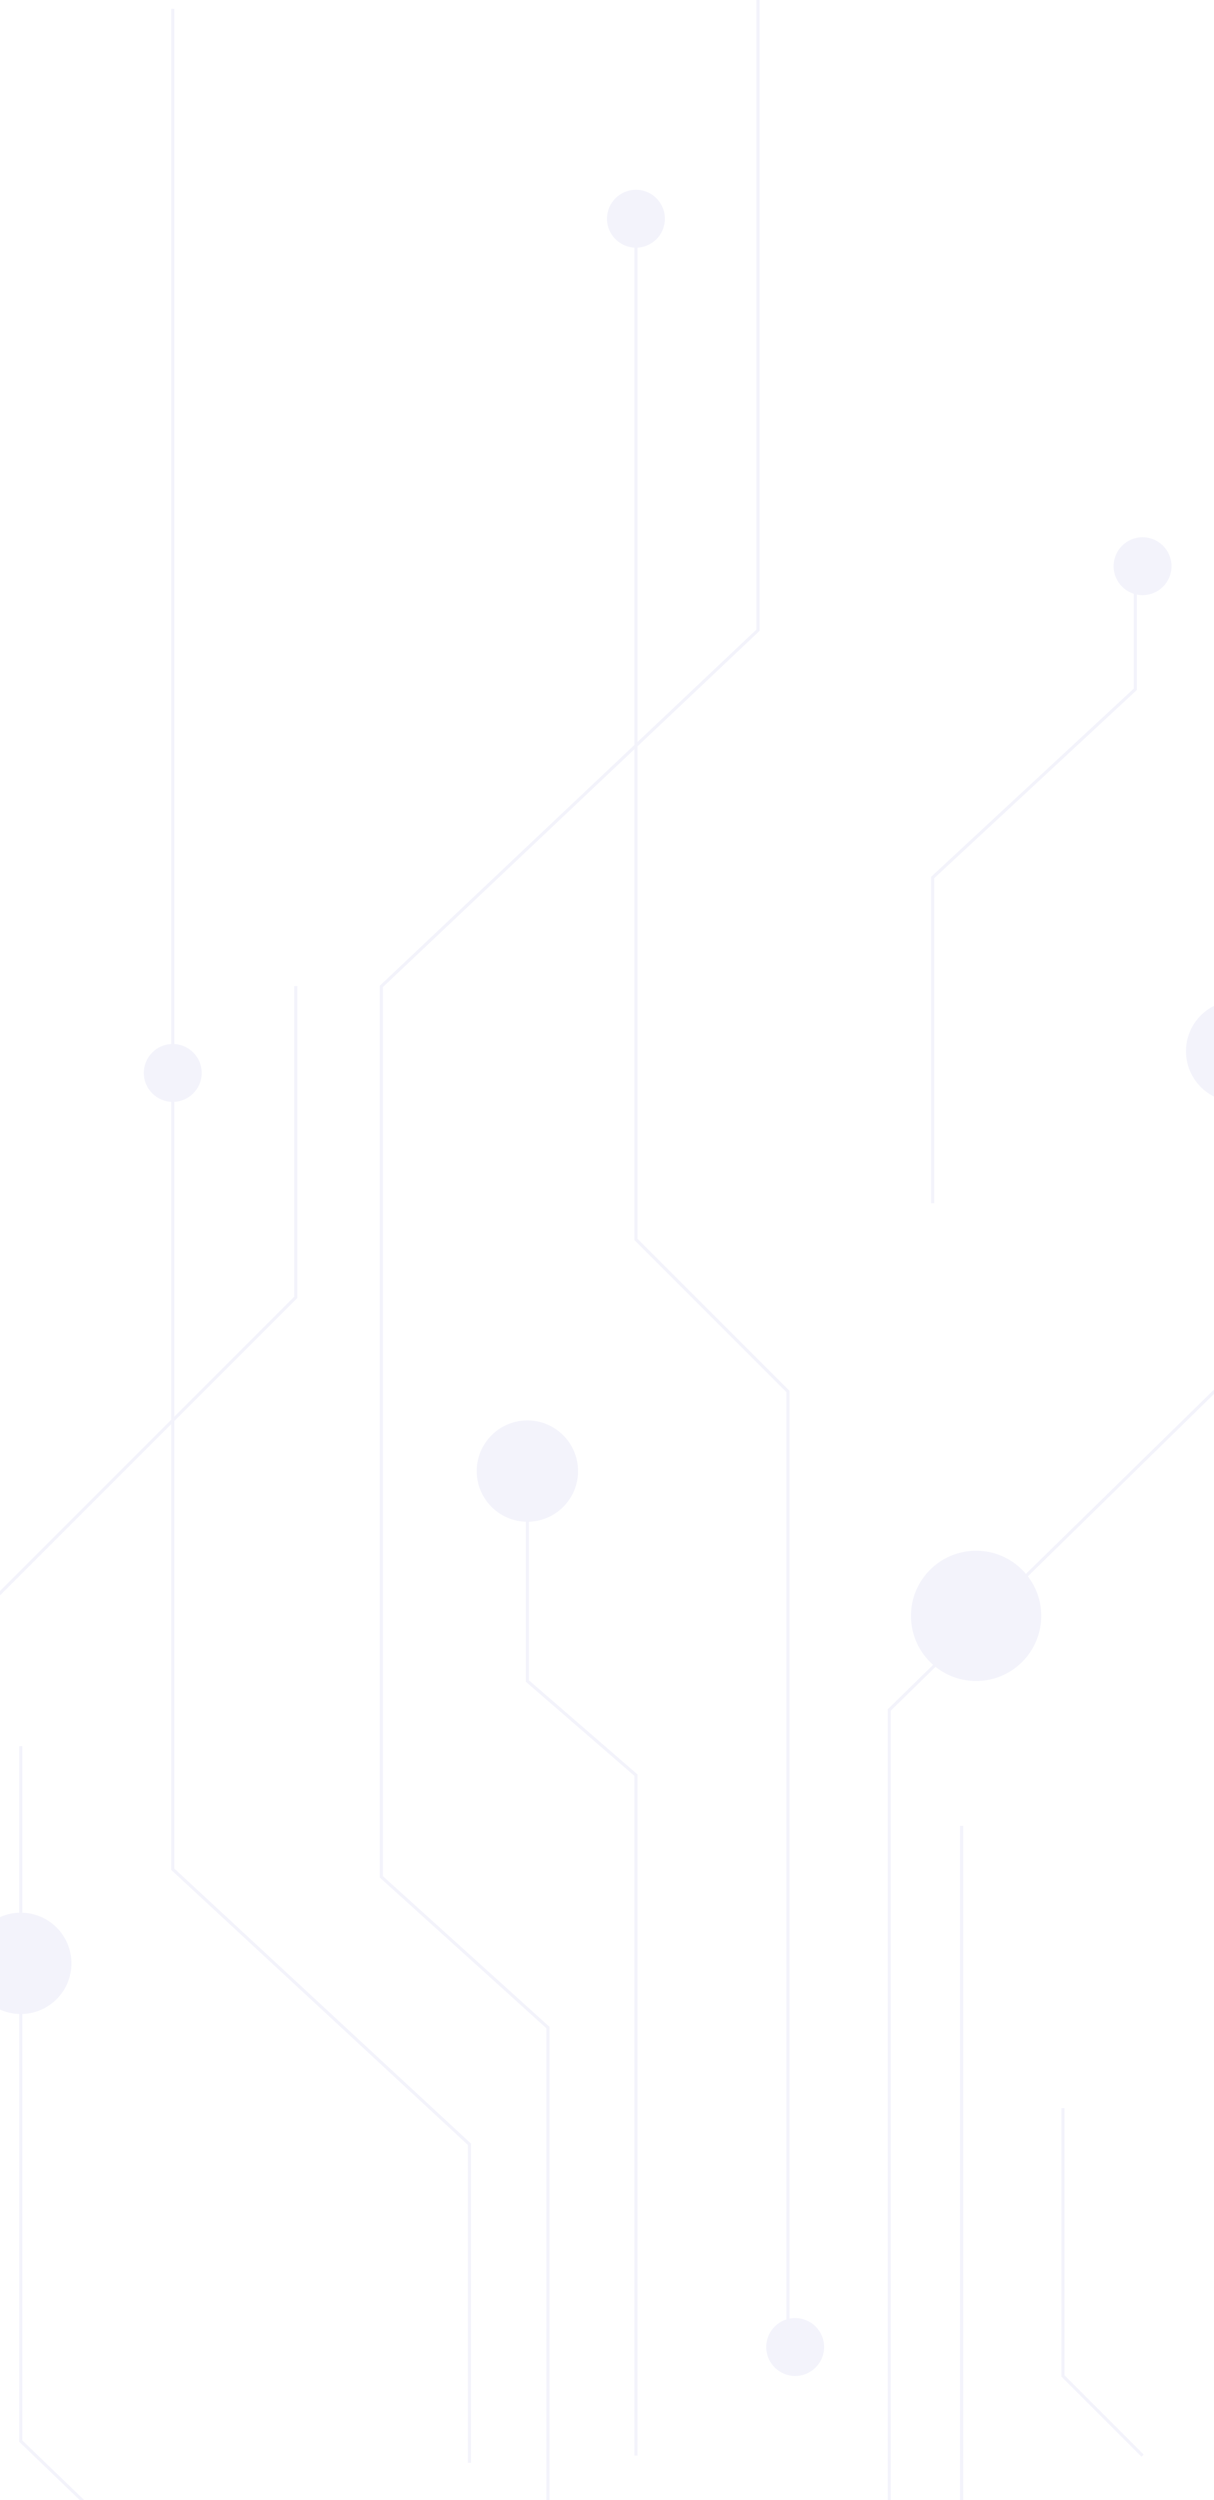 <svg width="390" height="803" viewBox="0 0 390 803" fill="none" xmlns="http://www.w3.org/2000/svg">
<g opacity="0.05">
<path d="M399.6 346.925V437.6L285.675 549.2L285.675 846.8" stroke="#0008B3"/>
<path d="M474 623.6L420.525 677.075V942.125L390.3 972.35" stroke="#0008B3"/>
<path d="M364.725 181.85V221.375L299.625 281.825V386.45" stroke="#0008B3"/>
<path d="M308.925 586.4V804.95L364.725 860.75" stroke="#0008B3"/>
<path d="M341.475 677.075V763.1L367.05 788.675" stroke="#0008B3"/>
<path d="M204.3 72.575L204.3 398.075L253.125 446.9L253.125 746.825" stroke="#0008B3"/>
<path d="M243.514 0L243.514 202.4L122.514 316.8L122.514 602.8L176.033 651.2V803" stroke="#0008B3"/>
<path d="M169.425 474.8V539.9L204.3 570.125L204.3 788.675" stroke="#0008B3"/>
<path d="M55.5 2.825L55.5 600.35L150.825 688.7V791" stroke="#0008B3"/>
<path d="M95.025 316.7L95.025 416.675L-16.575 528.275L-16.575 828.2" stroke="#0008B3"/>
<path d="M6.675 560.825L6.675 784.025L69.45 844.475" stroke="#0008B3"/>
<circle cx="313.575" cy="518.975" r="20.925" transform="rotate(90 313.575 518.975)" fill="#0008B3"/>
<circle cx="397.275" cy="337.625" r="16.275" transform="rotate(90 397.275 337.625)" fill="#0008B3"/>
<circle cx="169.425" cy="472.475" r="16.275" transform="rotate(90 169.425 472.475)" fill="#0008B3"/>
<circle cx="367.05" cy="181.85" r="9.3" transform="rotate(90 367.05 181.85)" fill="#0008B3"/>
<circle cx="255.45" cy="753.8" r="9.3" transform="rotate(90 255.45 753.8)" fill="#0008B3"/>
<circle cx="204.3" cy="70.25" r="9.3" transform="rotate(90 204.3 70.25)" fill="#0008B3"/>
<circle cx="55.5" cy="344.6" r="9.3" transform="rotate(90 55.5 344.6)" fill="#0008B3"/>
<circle cx="6.675" cy="630.575" r="16.275" transform="rotate(90 6.675 630.575)" fill="#0008B3"/>
</g>
</svg>
